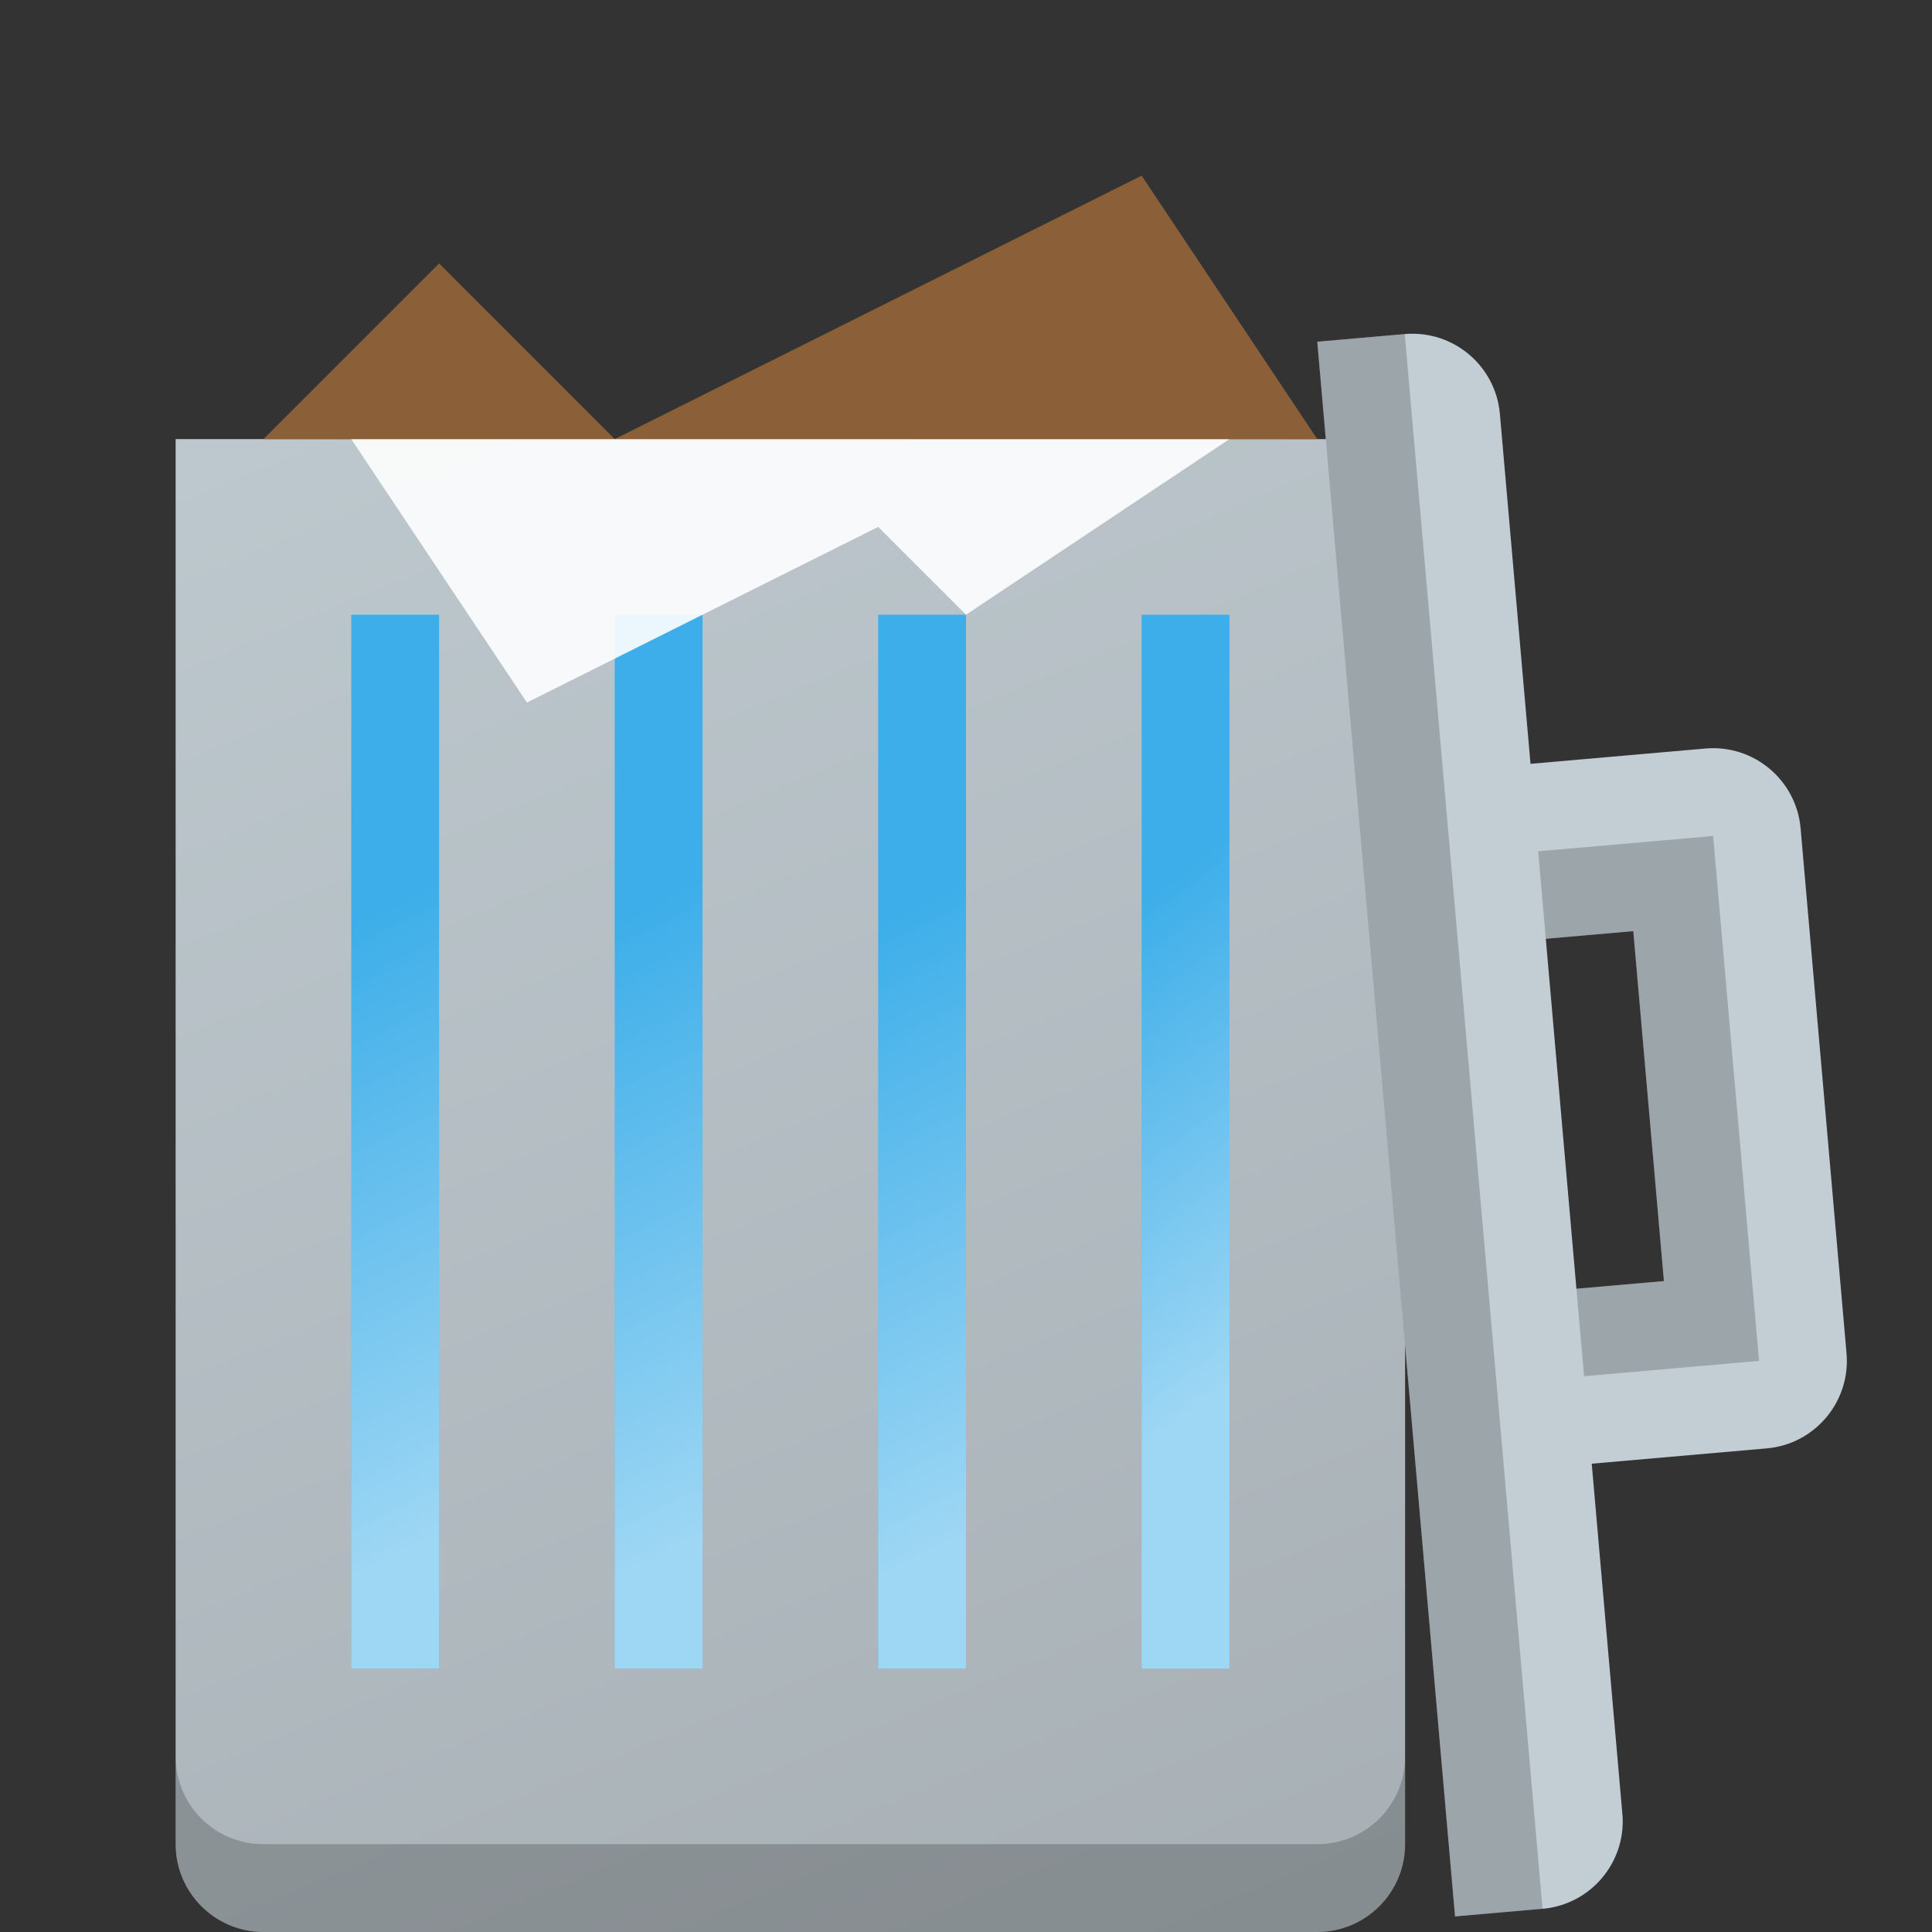 <?xml version="1.0" encoding="UTF-8" standalone="no"?>
<svg
   version="1.1"
   viewBox="0 0 22 22"
   id="svg5"
   sodipodi:docname="user-trash-full.svg"
   inkscape:version="1.1.1 (3bf5ae0d25, 2021-09-20, custom)"
   xmlns:inkscape="http://www.inkscape.org/namespaces/inkscape"
   xmlns:sodipodi="http://sodipodi.sourceforge.net/DTD/sodipodi-0.dtd"
   xmlns:xlink="http://www.w3.org/1999/xlink"
   xmlns="http://www.w3.org/2000/svg"
   xmlns:svg="http://www.w3.org/2000/svg">
  <rect x="0" y="0" width="22" height="22" fill="#333333" stroke="none"/>
  <defs
     id="defs9">
    <linearGradient
       inkscape:collect="always"
       id="linearGradient6624">
      <stop
         style="stop-color:#a7afb4;stop-opacity:1;"
         offset="0"
         id="stop6620" />
      <stop
         style="stop-color:#c2ced4;stop-opacity:1"
         offset="1"
         id="stop6622" />
    </linearGradient>
    <linearGradient
       inkscape:collect="always"
       id="linearGradient3699">
      <stop
         style="stop-color:#ffffff;stop-opacity:1;"
         offset="0"
         id="stop3695" />
      <stop
         style="stop-color:#ffffff;stop-opacity:0;"
         offset="1"
         id="stop3697" />
    </linearGradient>
    <linearGradient
       inkscape:collect="always"
       xlink:href="#linearGradient3699"
       id="linearGradient3701"
       x1="8"
       y1="17"
       x2="5"
       y2="11"
       gradientUnits="userSpaceOnUse"
       gradientTransform="translate(-2)" />
    <linearGradient
       inkscape:collect="always"
       xlink:href="#linearGradient3699"
       id="linearGradient4203"
       x1="11"
       y1="17"
       x2="8"
       y2="11"
       gradientUnits="userSpaceOnUse"
       gradientTransform="translate(-2)" />
    <linearGradient
       inkscape:collect="always"
       xlink:href="#linearGradient3699"
       id="linearGradient4339"
       x1="14"
       y1="17"
       x2="11"
       y2="11"
       gradientUnits="userSpaceOnUse"
       gradientTransform="translate(-2)" />
    <linearGradient
       inkscape:collect="always"
       xlink:href="#linearGradient3699"
       id="linearGradient4603"
       x1="17"
       y1="15"
       x2="14"
       y2="11"
       gradientUnits="userSpaceOnUse"
       gradientTransform="translate(-2)" />
    <linearGradient
       inkscape:collect="always"
       xlink:href="#linearGradient6624"
       id="linearGradient6626"
       x1="16"
       y1="23"
       x2="6"
       y2="-1"
       gradientUnits="userSpaceOnUse"
       gradientTransform="translate(-2)" />
  </defs>
  <sodipodi:namedview
     id="namedview7"
     pagecolor="#ffffff"
     bordercolor="#666666"
     borderopacity="1.0"
     inkscape:pageshadow="2"
     inkscape:pageopacity="0.0"
     inkscape:pagecheckerboard="0"
     showgrid="false"
     inkscape:zoom="32"
     inkscape:cx="3.21875"
     inkscape:cy="11.0625"
     inkscape:window-width="1920"
     inkscape:window-height="1007"
     inkscape:window-x="0"
     inkscape:window-y="0"
     inkscape:window-maximized="1"
     inkscape:current-layer="svg5" />
  <style
     type="text/css"
     id="current-color-scheme">
        .ColorScheme-Text {
            color:#232629;
        }
    </style>
  <path
     id="rect954"
     style="opacity:1;fill:url(#linearGradient6626);fill-opacity:1;stroke-width:1.009"
     d="m 2,5 v 16 c 0,0.552 0.448,1 1,1 h 12 c 0.552,0 1,-0.448 1,-1 V 5 Z"
     sodipodi:nodetypes="csssscc" />
  <rect
     style="opacity:1;fill:#3daee9;fill-opacity:1;stroke-width:0.553"
     id="rect1810"
     width="1"
     height="12"
     x="4"
     y="7" />
  <rect
     style="opacity:1;fill:#3daee9;fill-opacity:1"
     id="rect1936"
     width="1"
     height="12"
     x="7"
     y="7" />
  <rect
     style="opacity:1;fill:#3daee9;fill-opacity:1"
     id="rect2040"
     width="1"
     height="12"
     x="10"
     y="7" />
  <rect
     style="opacity:1;fill:#3daee9;fill-opacity:1"
     id="rect2044"
     width="1"
     height="12"
     x="13"
     y="7" />
  <rect
     style="opacity:0.5;fill:url(#linearGradient3701);fill-opacity:1"
     id="rect3643"
     width="1"
     height="12"
     x="4"
     y="7" />
  <rect
     style="opacity:0.5;fill:url(#linearGradient4203);fill-opacity:1"
     id="rect3689"
     width="1"
     height="12"
     x="7"
     y="7" />
  <rect
     style="opacity:0.5;fill:url(#linearGradient4339);fill-opacity:1"
     id="rect3691"
     width="1"
     height="12"
     x="10"
     y="7" />
  <rect
     style="opacity:0.5;fill:url(#linearGradient4603);fill-opacity:1"
     id="rect3693"
     width="1"
     height="12"
     x="13"
     y="7" />
  <path
     id="rect6279"
     style="opacity:0.2;fill:#000000;fill-opacity:1;stroke-width:1.732"
     d="m 2,20 v 1 c 0,0.554 0.446,1 1,1 h 12 c 0.554,0 1,-0.446 1,-1 v -1 c 0,0.554 -0.446,1 -1,1 H 3 C 2.446,21 2,20.554 2,20 Z" />
  <g
     id="g7880"
     transform="rotate(85,9.105,11.539)">
    <path
       d="M 8,0 C 7.448,0 7,0.448 7,1 v 2 h -4 c -0.552,0 -1,0.448 -1,1 V 5 H 20 V 3.965 C 19.982,3.44 19.56,3.018 19.035,3 H 15 V 1 C 15,0.448 14.552,0 14,0 Z m 1,2 h 4 V 3 H 9 Z"
       style="opacity:1;fill:#c2ced4;fill-opacity:1;stroke-width:1.009"
       id="path7556" />
    <rect
       style="opacity:0.2;fill:#000000;fill-opacity:1"
       id="rect3297"
       width="18"
       height="1"
       x="2"
       y="4" />
    <path
       id="rect5186"
       style="opacity:0.2;stroke-width:0.888"
       d="m 8,1 h 6 V 3 H 13 V 2 H 9 V 3 H 8 Z"
       sodipodi:nodetypes="ccccccccc" />
  </g>
  <path
     id="rect8041"
     style="opacity:0.9;fill:#ffffff;stroke-width:0.964"
     d="M 4,5 H 14 L 11,7 10,6 6,8 Z"
     sodipodi:nodetypes="cccccc" />
  <path
     id="rect8618"
     style="opacity:1;fill:#8b6039;stroke-width:3.119;fill-opacity:1"
     d="m 5,3 2,2 6,-3 2,3 H 3 Z"
     sodipodi:nodetypes="cccccc" />
</svg>
